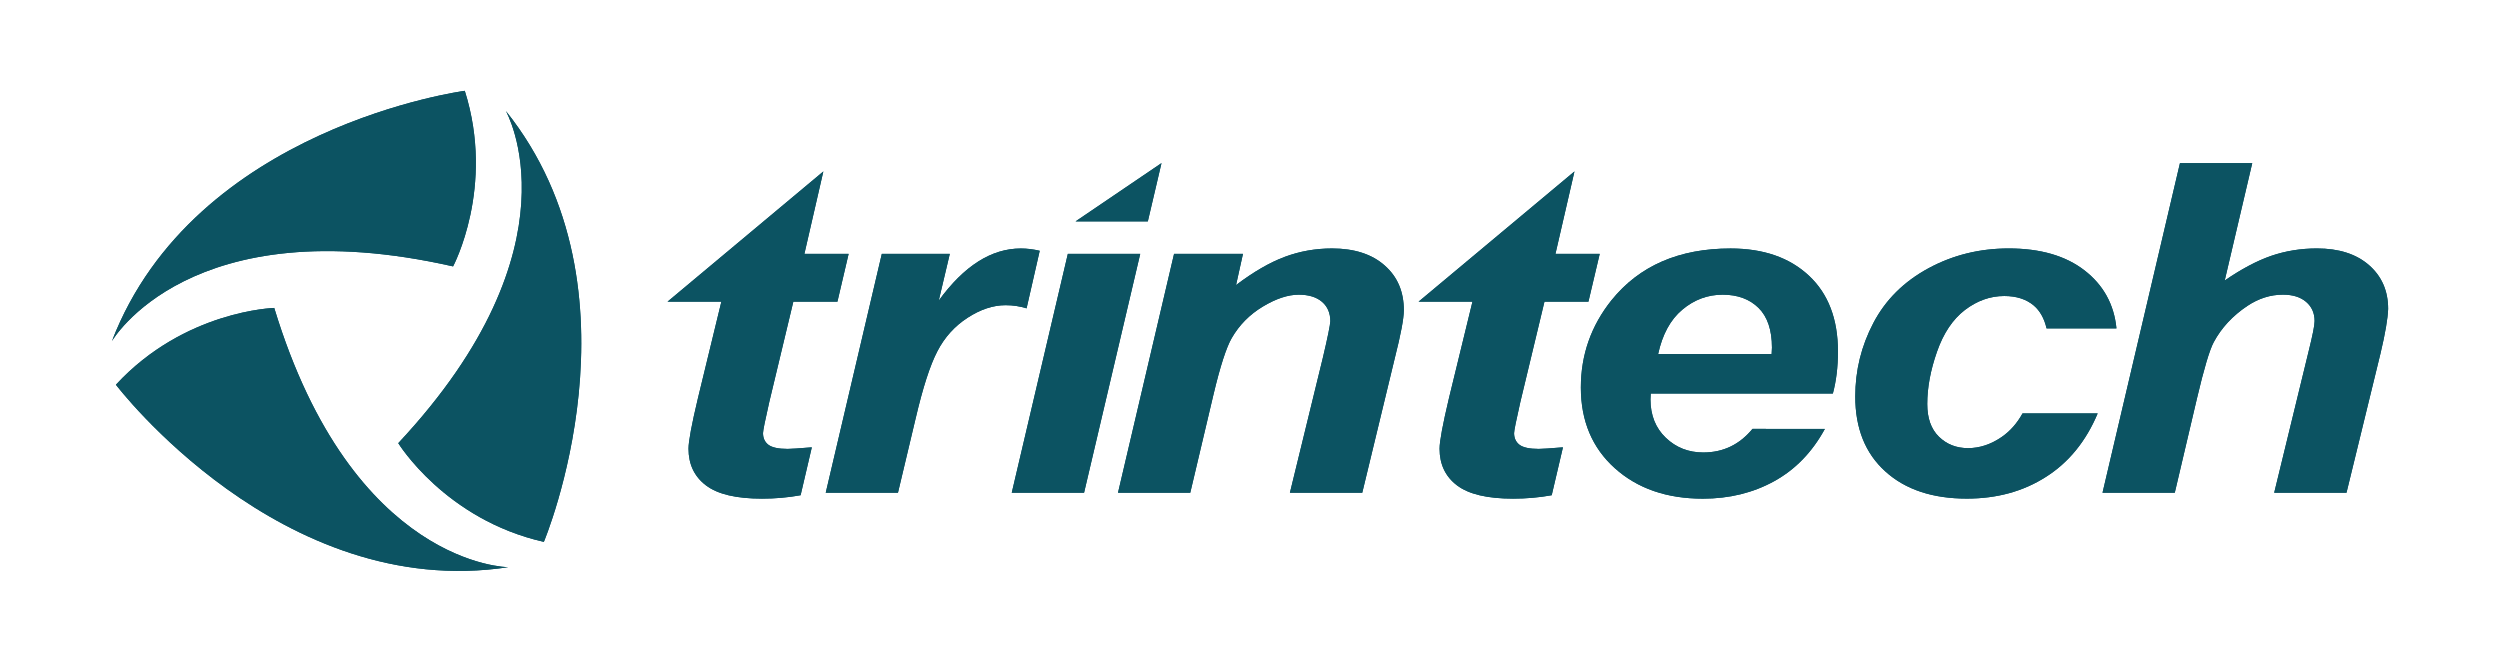 <?xml version="1.0" encoding="utf-8"?>
<!-- Generator: Adobe Illustrator 16.0.0, SVG Export Plug-In . SVG Version: 6.00 Build 0)  -->
<!DOCTYPE svg PUBLIC "-//W3C//DTD SVG 1.1//EN" "http://www.w3.org/Graphics/SVG/1.1/DTD/svg11.dtd">
<svg version="1.1" id="Layer_1" xmlns="http://www.w3.org/2000/svg" xmlns:xlink="http://www.w3.org/1999/xlink" x="0px" y="0px"
	 width="170px" height="45px" viewBox="0 0 170 45" enable-background="new 0 0 170 45" xml:space="preserve">
<g>
	<path fill="#0C5362" d="M18.648,20.94c0,0-6.096,0.167-10.766,5.221c0,0,11.213,14.761,26.678,12.408
		C34.561,38.569,23.996,38.521,18.648,20.94"/>
	<path fill="#0C5362" d="M30.809,18.115c0,0,2.873-5.377,0.797-11.939c0,0-18.377,2.429-23.998,17.024
		C7.607,23.2,12.883,14.052,30.809,18.115"/>
	<path fill="#0C5362" d="M27.082,30.135c0,0,3.189,5.196,9.9,6.712c0,0,7.184-17.086-2.584-29.302
		C34.398,7.545,39.635,16.715,27.082,30.135"/>
	<path fill="#0C5362" d="M55.988,11.657l-1.289,5.605h3.008l-0.762,3.252h-2.998l-1.637,6.829c-0.283,1.237-0.424,1.939-0.424,2.11
		c0,0.339,0.119,0.599,0.361,0.789c0.246,0.187,0.682,0.284,1.318,0.284c0.215,0,0.768-0.037,1.639-0.108l-0.762,3.258
		c-0.855,0.156-1.723,0.232-2.625,0.232c-1.748,0-3.014-0.299-3.809-0.901c-0.791-0.598-1.189-1.433-1.189-2.498
		c0-0.497,0.215-1.65,0.646-3.453l1.588-6.542h-3.662L55.988,11.657z"/>
	<path fill="#0C5362" d="M107.064,11.657l-1.293,5.605h3.01l-0.768,3.252h-2.99l-1.641,6.829c-0.281,1.237-0.424,1.939-0.424,2.11
		c0,0.339,0.121,0.599,0.363,0.789c0.244,0.187,0.682,0.284,1.314,0.284c0.221,0,0.771-0.037,1.645-0.108l-0.764,3.258
		c-0.854,0.156-1.729,0.232-2.625,0.232c-1.748,0-3.016-0.299-3.813-0.901c-0.791-0.598-1.188-1.433-1.188-2.498
		c0-0.497,0.215-1.65,0.643-3.453l1.594-6.542h-3.666L107.064,11.657z"/>
	<path fill="#0C5362" d="M69.807,20.967c-0.453-0.141-0.924-0.214-1.426-0.214c-0.852,0-1.713,0.288-2.59,0.857
		c-0.877,0.57-1.561,1.327-2.053,2.282c-0.496,0.951-0.98,2.457-1.465,4.521l-1.211,5.092H56.15l3.813-16.24h4.623l-0.752,3.177
		c1.721-2.363,3.578-3.545,5.586-3.545c0.408,0,0.834,0.051,1.281,0.156L69.807,20.967z"/>
	<path fill="#0C5362" d="M78.982,11.091l-0.93,3.966h-4.918L78.982,11.091z M72.613,17.263h4.922l-3.818,16.242h-4.918
		L72.613,17.263z"/>
	<path fill="#0C5362" d="M79.836,17.263h4.686l-0.471,2.121c1.182-0.893,2.283-1.533,3.305-1.916
		c1.021-0.38,2.094-0.573,3.225-0.573c1.512,0,2.707,0.387,3.574,1.154c0.873,0.765,1.307,1.78,1.307,3.05
		c-0.004,0.57-0.207,1.647-0.611,3.235l-2.217,9.171h-4.92l2.246-9.202c0.324-1.372,0.49-2.193,0.502-2.459
		c0-0.561-0.191-1.001-0.57-1.325c-0.377-0.319-0.904-0.481-1.58-0.481c-0.73,0-1.543,0.27-2.439,0.808
		c-0.893,0.536-1.6,1.25-2.113,2.137c-0.365,0.629-0.785,1.915-1.246,3.858l-1.576,6.665h-4.914L79.836,17.263z"/>
	<path fill="#0C5362" d="M120.471,24.079c0.016-0.192,0.021-0.338,0.021-0.441c0-1.197-0.305-2.102-0.912-2.702
		c-0.605-0.596-1.424-0.898-2.439-0.898c-1.021,0-1.939,0.341-2.746,1.022c-0.809,0.677-1.354,1.687-1.643,3.018H120.471z
		 M124.09,29.168c-0.861,1.58-2.012,2.764-3.449,3.555c-1.439,0.793-3.057,1.186-4.846,1.186c-2.453,0-4.451-0.691-5.992-2.076
		c-1.533-1.379-2.305-3.207-2.305-5.482c0-2.223,0.697-4.199,2.082-5.933c1.895-2.348,4.592-3.521,8.098-3.521
		c2.23,0,4.008,0.616,5.324,1.844c1.318,1.229,1.979,2.95,1.979,5.162c0,1.061-0.119,2.014-0.346,2.858H112.25
		c-0.012,0.176-0.018,0.308-0.018,0.398c0,1.083,0.354,1.954,1.045,2.613c0.695,0.663,1.545,0.997,2.545,0.997
		c1.375,0,2.48-0.551,3.348-1.604L124.09,29.168z"/>
	<path fill="#0C5362" d="M142.643,28.109c-0.795,1.891-1.963,3.332-3.516,4.317c-1.545,0.988-3.338,1.479-5.383,1.479
		c-2.328,0-4.18-0.612-5.543-1.849c-1.365-1.233-2.043-2.93-2.043-5.095c0-1.766,0.408-3.43,1.232-5
		c0.826-1.574,2.07-2.808,3.734-3.713c1.664-0.902,3.484-1.354,5.471-1.354c2.152,0,3.873,0.5,5.16,1.499
		c1.279,0.996,2.006,2.311,2.164,3.939l-4.752-0.001c-0.156-0.678-0.453-1.202-0.873-1.559c-0.512-0.429-1.182-0.643-2.008-0.643
		c-0.951,0-1.842,0.318-2.672,0.95c-0.826,0.634-1.463,1.584-1.9,2.842c-0.443,1.262-0.66,2.447-0.66,3.551
		c0,0.96,0.256,1.696,0.787,2.221c0.533,0.521,1.191,0.781,1.986,0.781c0.793,0,1.561-0.256,2.293-0.761
		c0.566-0.394,1.035-0.916,1.414-1.603H142.643z"/>
	<path fill="#0C5362" d="M147.885,33.505h-4.914l5.266-22.413h4.916l-1.873,7.983c1.119-0.772,2.168-1.33,3.143-1.671
		c0.971-0.334,2.014-0.51,3.127-0.51c1.496,0,2.676,0.378,3.545,1.137c0.863,0.755,1.299,1.749,1.299,2.974
		c-0.023,0.652-0.193,1.655-0.518,3.021l-2.314,9.479h-4.916l2.352-9.664c0.26-1.047,0.395-1.716,0.395-2.012
		c0-0.539-0.195-0.975-0.578-1.302c-0.385-0.328-0.908-0.49-1.576-0.49c-0.844,0-1.645,0.253-2.414,0.762
		c-1.008,0.673-1.77,1.496-2.293,2.471c-0.287,0.539-0.662,1.805-1.133,3.799L147.885,33.505z"/>
	<path fill="#0C5362" d="M18.648,20.94c0,0-6.096,0.167-10.766,5.221c0,0,11.213,14.761,26.678,12.408
		C34.561,38.569,23.996,38.521,18.648,20.94"/>
	<path fill="#0C5362" d="M30.809,18.115c0,0,2.873-5.377,0.797-11.939c0,0-18.377,2.429-23.998,17.024
		C7.607,23.2,12.883,14.052,30.809,18.115"/>
	<path fill="#0C5362" d="M27.082,30.135c0,0,3.189,5.196,9.9,6.712c0,0,7.184-17.086-2.584-29.302
		C34.398,7.545,39.635,16.715,27.082,30.135"/>
	<path fill="#0C5362" d="M55.988,11.657l-1.289,5.605h3.008l-0.762,3.252h-2.998l-1.637,6.829c-0.283,1.237-0.424,1.939-0.424,2.11
		c0,0.339,0.119,0.599,0.361,0.789c0.246,0.187,0.682,0.284,1.318,0.284c0.215,0,0.768-0.037,1.639-0.108l-0.762,3.258
		c-0.855,0.156-1.723,0.232-2.625,0.232c-1.748,0-3.014-0.299-3.809-0.901c-0.791-0.598-1.189-1.433-1.189-2.498
		c0-0.497,0.215-1.65,0.646-3.453l1.588-6.542h-3.662L55.988,11.657z"/>
	<path fill="#0C5362" d="M107.064,11.657l-1.293,5.605h3.01l-0.768,3.252h-2.99l-1.641,6.829c-0.281,1.237-0.424,1.939-0.424,2.11
		c0,0.339,0.121,0.599,0.363,0.789c0.244,0.187,0.682,0.284,1.314,0.284c0.221,0,0.771-0.037,1.645-0.108l-0.764,3.258
		c-0.854,0.156-1.729,0.232-2.625,0.232c-1.748,0-3.016-0.299-3.813-0.901c-0.791-0.598-1.188-1.433-1.188-2.498
		c0-0.497,0.215-1.65,0.643-3.453l1.594-6.542h-3.666L107.064,11.657z"/>
	<path fill="#0C5362" d="M69.807,20.967c-0.453-0.141-0.924-0.214-1.426-0.214c-0.852,0-1.713,0.288-2.59,0.857
		c-0.877,0.57-1.561,1.327-2.053,2.282c-0.496,0.951-0.98,2.457-1.465,4.521l-1.211,5.092H56.15l3.813-16.24h4.623l-0.752,3.177
		c1.721-2.363,3.578-3.545,5.586-3.545c0.408,0,0.834,0.051,1.281,0.156L69.807,20.967z"/>
	<path fill="#0C5362" d="M78.982,11.091l-0.93,3.966h-4.918L78.982,11.091z M72.613,17.263h4.922l-3.818,16.242h-4.918
		L72.613,17.263z"/>
	<path fill="#0C5362" d="M79.836,17.263h4.686l-0.471,2.121c1.182-0.893,2.283-1.533,3.305-1.916
		c1.021-0.38,2.094-0.573,3.225-0.573c1.512,0,2.707,0.387,3.574,1.154c0.873,0.765,1.307,1.78,1.307,3.05
		c-0.004,0.57-0.207,1.647-0.611,3.235l-2.217,9.171h-4.92l2.246-9.202c0.324-1.372,0.49-2.193,0.502-2.459
		c0-0.561-0.191-1.001-0.57-1.325c-0.377-0.319-0.904-0.481-1.58-0.481c-0.73,0-1.543,0.27-2.439,0.808
		c-0.893,0.536-1.6,1.25-2.113,2.137c-0.365,0.629-0.785,1.915-1.246,3.858l-1.576,6.665h-4.914L79.836,17.263z"/>
	<path fill="#0C5362" d="M120.471,24.079c0.016-0.192,0.021-0.338,0.021-0.441c0-1.197-0.305-2.102-0.912-2.702
		c-0.605-0.596-1.424-0.898-2.439-0.898c-1.021,0-1.939,0.341-2.746,1.022c-0.809,0.677-1.354,1.687-1.643,3.018H120.471z
		 M124.09,29.168c-0.861,1.58-2.012,2.764-3.449,3.555c-1.439,0.793-3.057,1.186-4.846,1.186c-2.453,0-4.451-0.691-5.992-2.076
		c-1.533-1.379-2.305-3.207-2.305-5.482c0-2.223,0.697-4.199,2.082-5.933c1.895-2.348,4.592-3.521,8.098-3.521
		c2.23,0,4.008,0.616,5.324,1.844c1.318,1.229,1.979,2.95,1.979,5.162c0,1.061-0.119,2.014-0.346,2.858H112.25
		c-0.012,0.176-0.018,0.308-0.018,0.398c0,1.083,0.354,1.954,1.045,2.613c0.695,0.663,1.545,0.997,2.545,0.997
		c1.375,0,2.48-0.551,3.348-1.604L124.09,29.168z"/>
	<path fill="#0C5362" d="M142.643,28.109c-0.795,1.891-1.963,3.332-3.516,4.317c-1.545,0.988-3.338,1.479-5.383,1.479
		c-2.328,0-4.18-0.612-5.543-1.849c-1.365-1.233-2.043-2.93-2.043-5.095c0-1.766,0.408-3.43,1.232-5
		c0.826-1.574,2.07-2.808,3.734-3.713c1.664-0.902,3.484-1.354,5.471-1.354c2.152,0,3.873,0.5,5.16,1.499
		c1.279,0.996,2.006,2.311,2.164,3.939l-4.752-0.001c-0.156-0.678-0.453-1.202-0.873-1.559c-0.512-0.429-1.182-0.643-2.008-0.643
		c-0.951,0-1.842,0.318-2.672,0.95c-0.826,0.634-1.463,1.584-1.9,2.842c-0.443,1.262-0.66,2.447-0.66,3.551
		c0,0.96,0.256,1.696,0.787,2.221c0.533,0.521,1.191,0.781,1.986,0.781c0.793,0,1.561-0.256,2.293-0.761
		c0.566-0.394,1.035-0.916,1.414-1.603H142.643z"/>
	<path fill="#0C5362" d="M147.885,33.505h-4.914l5.266-22.413h4.916l-1.873,7.983c1.119-0.772,2.168-1.33,3.143-1.671
		c0.971-0.334,2.014-0.51,3.127-0.51c1.496,0,2.676,0.378,3.545,1.137c0.863,0.755,1.299,1.749,1.299,2.974
		c-0.023,0.652-0.193,1.655-0.518,3.021l-2.314,9.479h-4.916l2.352-9.664c0.26-1.047,0.395-1.716,0.395-2.012
		c0-0.539-0.195-0.975-0.578-1.302c-0.385-0.328-0.908-0.49-1.576-0.49c-0.844,0-1.645,0.253-2.414,0.762
		c-1.008,0.673-1.77,1.496-2.293,2.471c-0.287,0.539-0.662,1.805-1.133,3.799L147.885,33.505z"/>
</g>
</svg>
